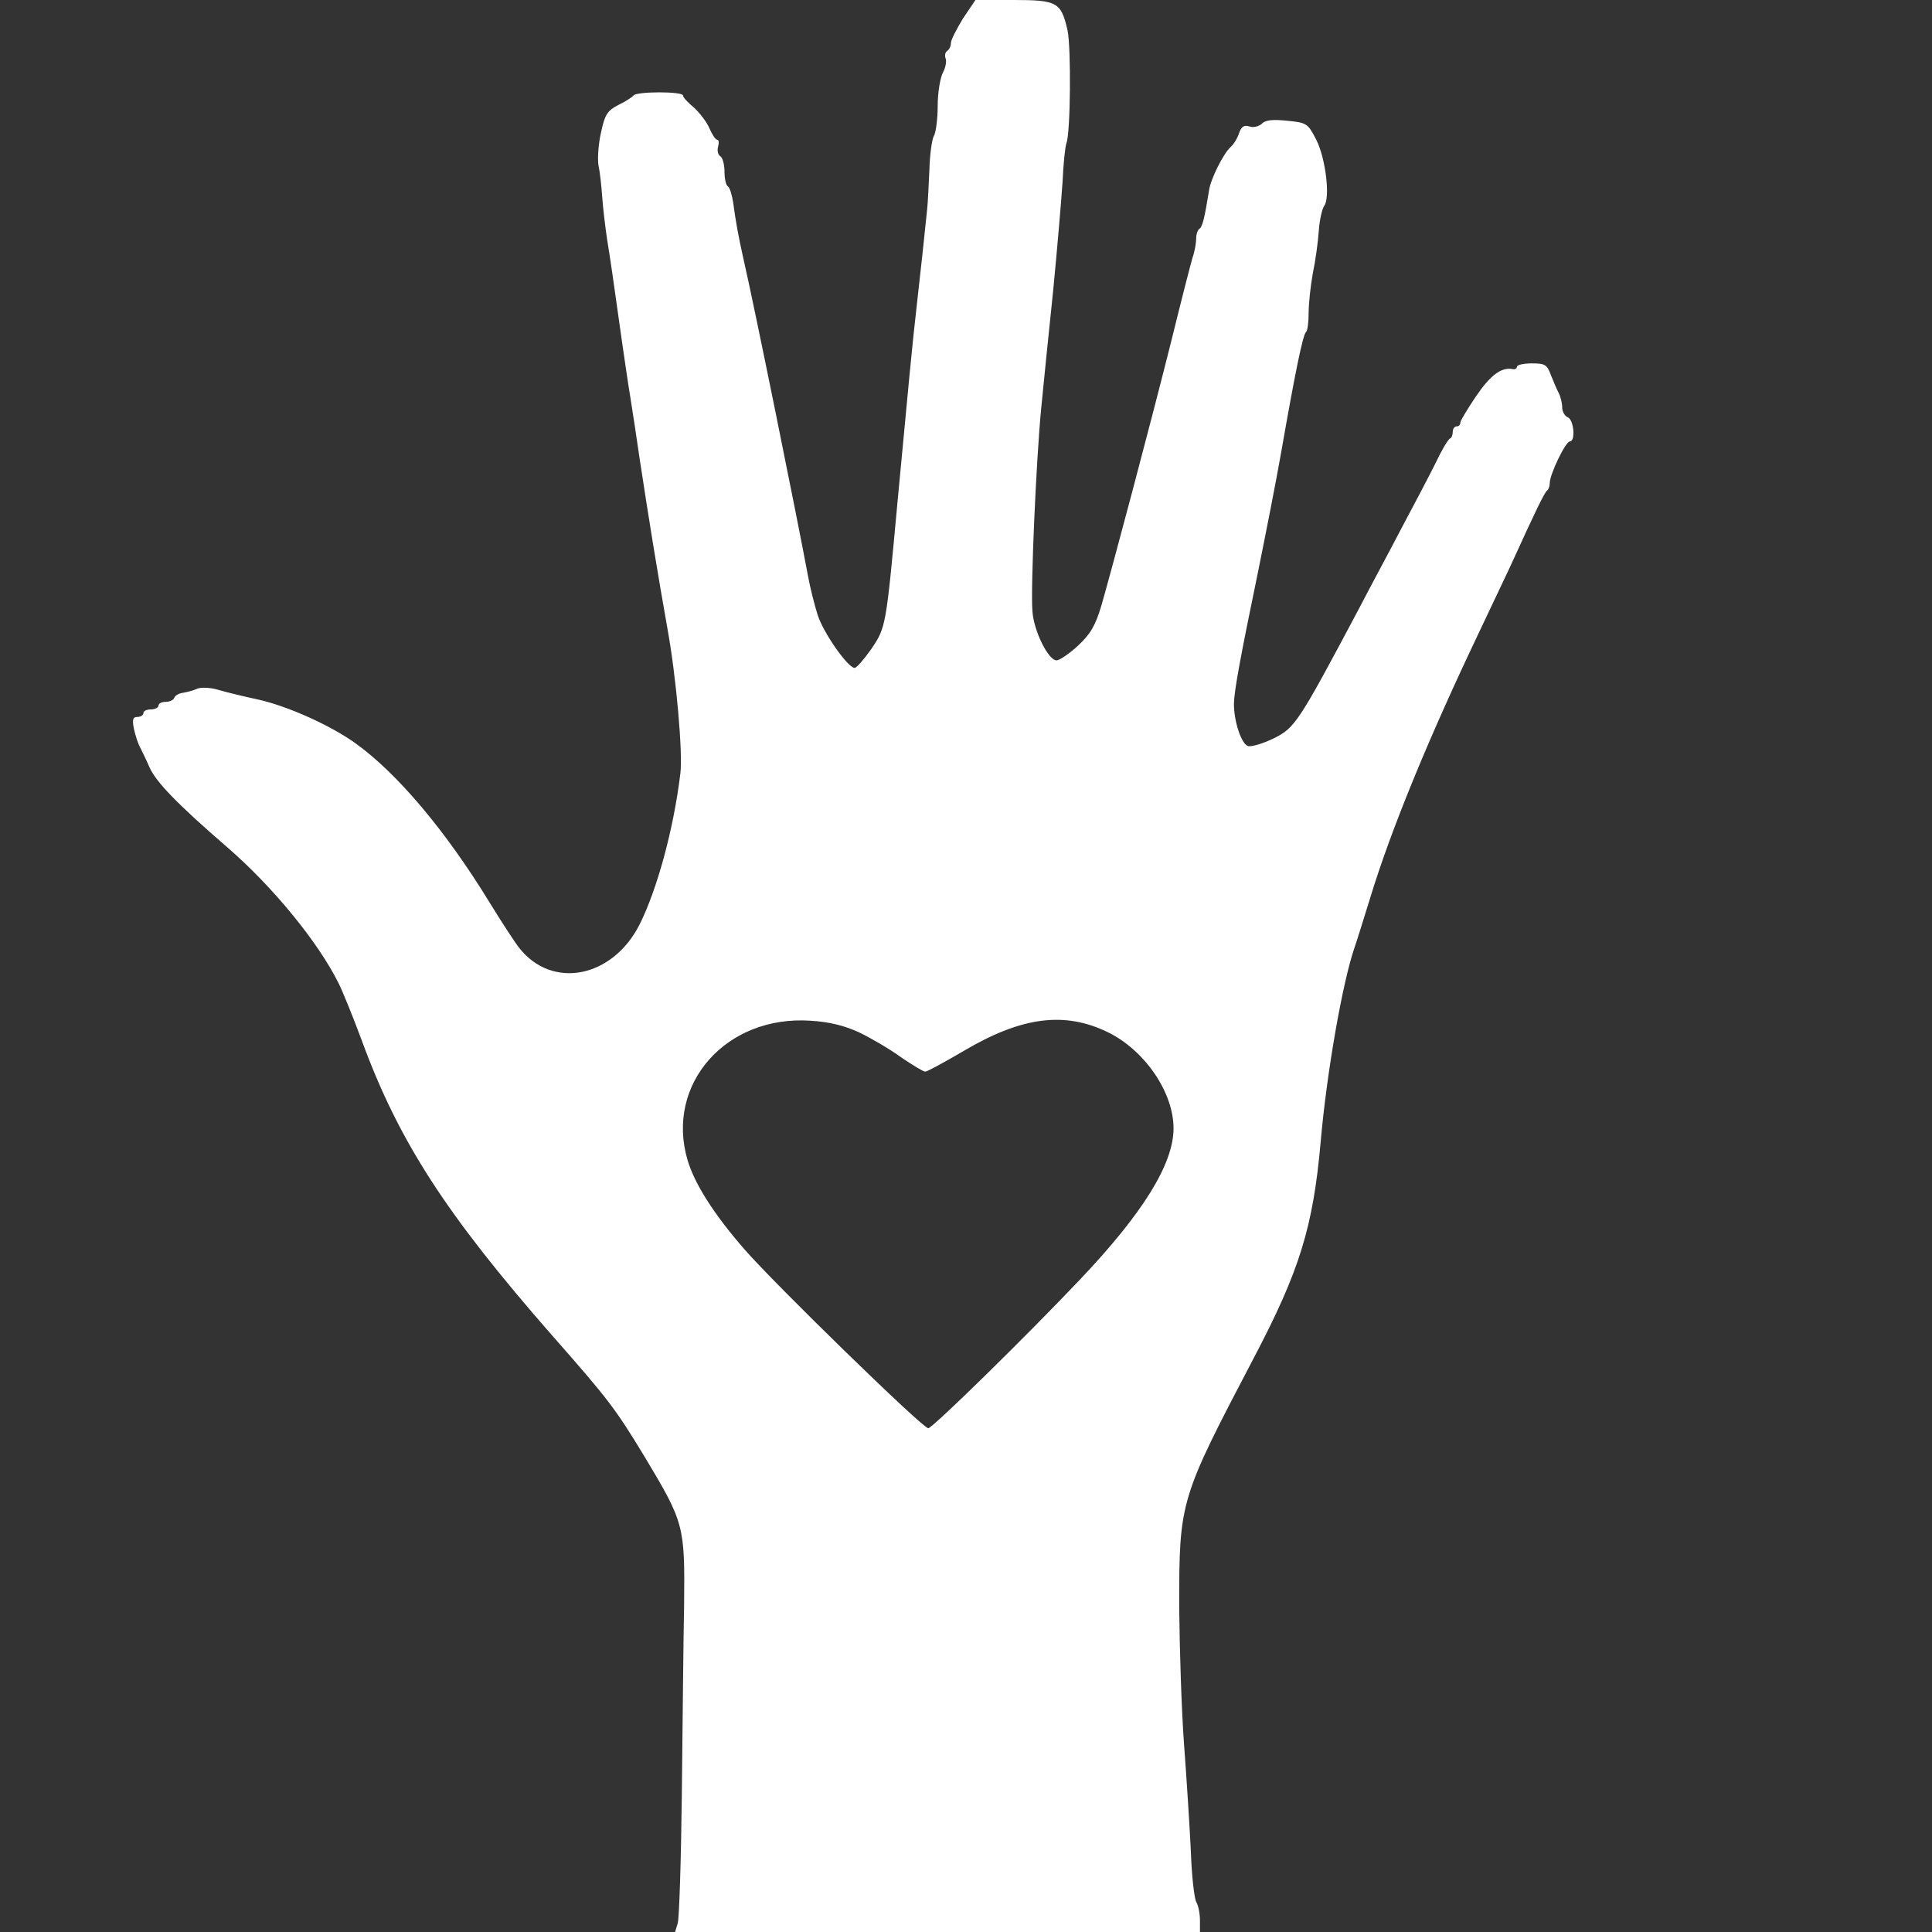 <?xml version="1.0" standalone="no"?>
<!DOCTYPE svg PUBLIC "-//W3C//DTD SVG 20010904//EN"
 "http://www.w3.org/TR/2001/REC-SVG-20010904/DTD/svg10.dtd">
<svg version="1.0" xmlns="http://www.w3.org/2000/svg"
 width="512pt" height="512pt" viewBox="0 0 512 512"
 preserveAspectRatio="xMidYMid meet">

<rect x="0" y="0" width="512" height="512" fill="#333333" stroke="none"/>

<g transform="translate(0,512) scale(0.1,-0.1)"
fill="#FFFFFF" stroke="none">
<path d="M2552 5071 c-17 -28 -32 -57 -32 -65 0 -8 -4 -17 -10 -21 -5 -3 -7
-12 -4 -20 3 -7 0 -24 -7 -37 -7 -13 -14 -52 -14 -88 0 -36 -5 -72 -10 -80 -5
-8 -11 -49 -12 -90 -2 -41 -4 -88 -6 -105 -6 -60 -18 -172 -27 -250 -12 -102
-25 -244 -51 -520 -31 -337 -31 -337 -70 -395 -19 -27 -39 -50 -44 -50 -18 0
-83 93 -98 140 -8 25 -20 72 -26 105 -27 146 -143 719 -171 840 -13 58 -20 96
-27 148 -3 20 -9 40 -14 43 -5 3 -9 20 -9 39 0 19 -5 37 -11 41 -6 3 -9 15 -6
25 3 11 2 19 -3 19 -4 0 -13 14 -20 30 -7 17 -26 41 -41 55 -16 13 -29 27 -29
32 0 11 -123 11 -131 0 -3 -4 -21 -16 -40 -25 -29 -15 -36 -25 -46 -72 -7 -30
-10 -70 -7 -88 4 -18 8 -56 10 -85 2 -28 8 -79 13 -112 9 -56 14 -89 40 -275
6 -41 15 -104 21 -140 6 -36 17 -110 25 -165 26 -170 46 -294 74 -452 23 -126
41 -330 34 -383 -18 -149 -62 -308 -108 -400 -72 -142 -232 -173 -319 -62 -12
15 -47 69 -79 121 -115 188 -244 342 -356 422 -66 47 -177 97 -256 115 -38 8
-87 20 -107 26 -20 6 -45 7 -55 3 -10 -5 -27 -9 -38 -11 -10 -1 -21 -7 -23
-13 -2 -6 -12 -11 -23 -11 -10 0 -19 -4 -19 -10 0 -5 -9 -10 -20 -10 -11 0
-20 -4 -20 -10 0 -5 -7 -10 -16 -10 -12 0 -14 -7 -9 -32 4 -18 11 -39 16 -48
4 -8 16 -32 25 -53 17 -39 74 -98 207 -213 119 -103 239 -249 294 -359 11 -22
39 -91 62 -153 98 -267 223 -460 505 -782 148 -168 167 -193 244 -320 105
-175 107 -183 105 -390 -2 -96 -4 -321 -6 -500 -2 -179 -7 -335 -11 -347 l-7
-23 695 0 696 0 0 31 c0 17 -4 39 -10 49 -5 10 -12 69 -14 132 -3 62 -11 190
-18 283 -7 94 -12 258 -13 365 0 283 1 286 197 660 122 232 158 348 178 575
16 183 58 423 90 515 5 14 23 72 41 130 55 181 155 424 289 705 39 83 81 170
92 195 56 123 81 175 88 180 4 3 7 12 7 20 0 23 42 110 53 110 16 0 11 57 -5
64 -8 3 -15 15 -15 26 0 11 -4 28 -9 38 -5 9 -14 31 -21 48 -10 28 -16 31 -51
31 -21 0 -39 -4 -39 -9 0 -5 -6 -8 -12 -6 -30 5 -58 -16 -97 -73 -22 -33 -41
-64 -41 -69 0 -6 -4 -10 -10 -10 -5 0 -10 -6 -10 -14 0 -8 -3 -16 -7 -18 -5
-1 -23 -32 -40 -68 -18 -36 -58 -112 -89 -170 -30 -58 -81 -152 -111 -210
-162 -305 -171 -319 -228 -347 -29 -14 -60 -23 -68 -20 -18 7 -37 66 -37 112
1 36 17 123 64 350 19 94 47 235 61 315 37 212 58 314 66 320 4 3 7 25 7 50 0
25 5 72 11 105 7 33 14 84 16 114 2 29 9 58 14 65 17 21 4 128 -21 176 -22 43
-25 45 -77 50 -38 4 -58 2 -67 -8 -8 -7 -23 -11 -33 -7 -14 4 -21 0 -27 -17
-4 -13 -14 -30 -23 -38 -19 -17 -53 -85 -57 -115 -11 -68 -17 -96 -25 -101 -5
-3 -9 -15 -9 -26 0 -12 -4 -35 -10 -52 -5 -17 -30 -114 -55 -216 -55 -220
-158 -607 -186 -704 -16 -54 -29 -76 -62 -107 -23 -21 -49 -39 -57 -39 -22 0
-61 79 -64 131 -5 60 10 399 23 534 6 61 20 202 32 315 11 113 22 243 25 290
2 47 7 92 10 100 11 26 13 253 3 300 -17 74 -27 80 -143 80 l-101 0 -33 -49z
m-275 -2687 c31 -15 81 -44 111 -66 31 -21 59 -38 64 -38 5 0 51 25 102 55
154 91 267 105 381 50 99 -48 176 -161 175 -257 -1 -94 -82 -224 -247 -398
-143 -151 -392 -395 -403 -395 -15 0 -406 381 -487 474 -81 93 -132 173 -151
237 -59 201 102 384 326 369 50 -3 90 -13 129 -31z"/>
</g>
</svg>
